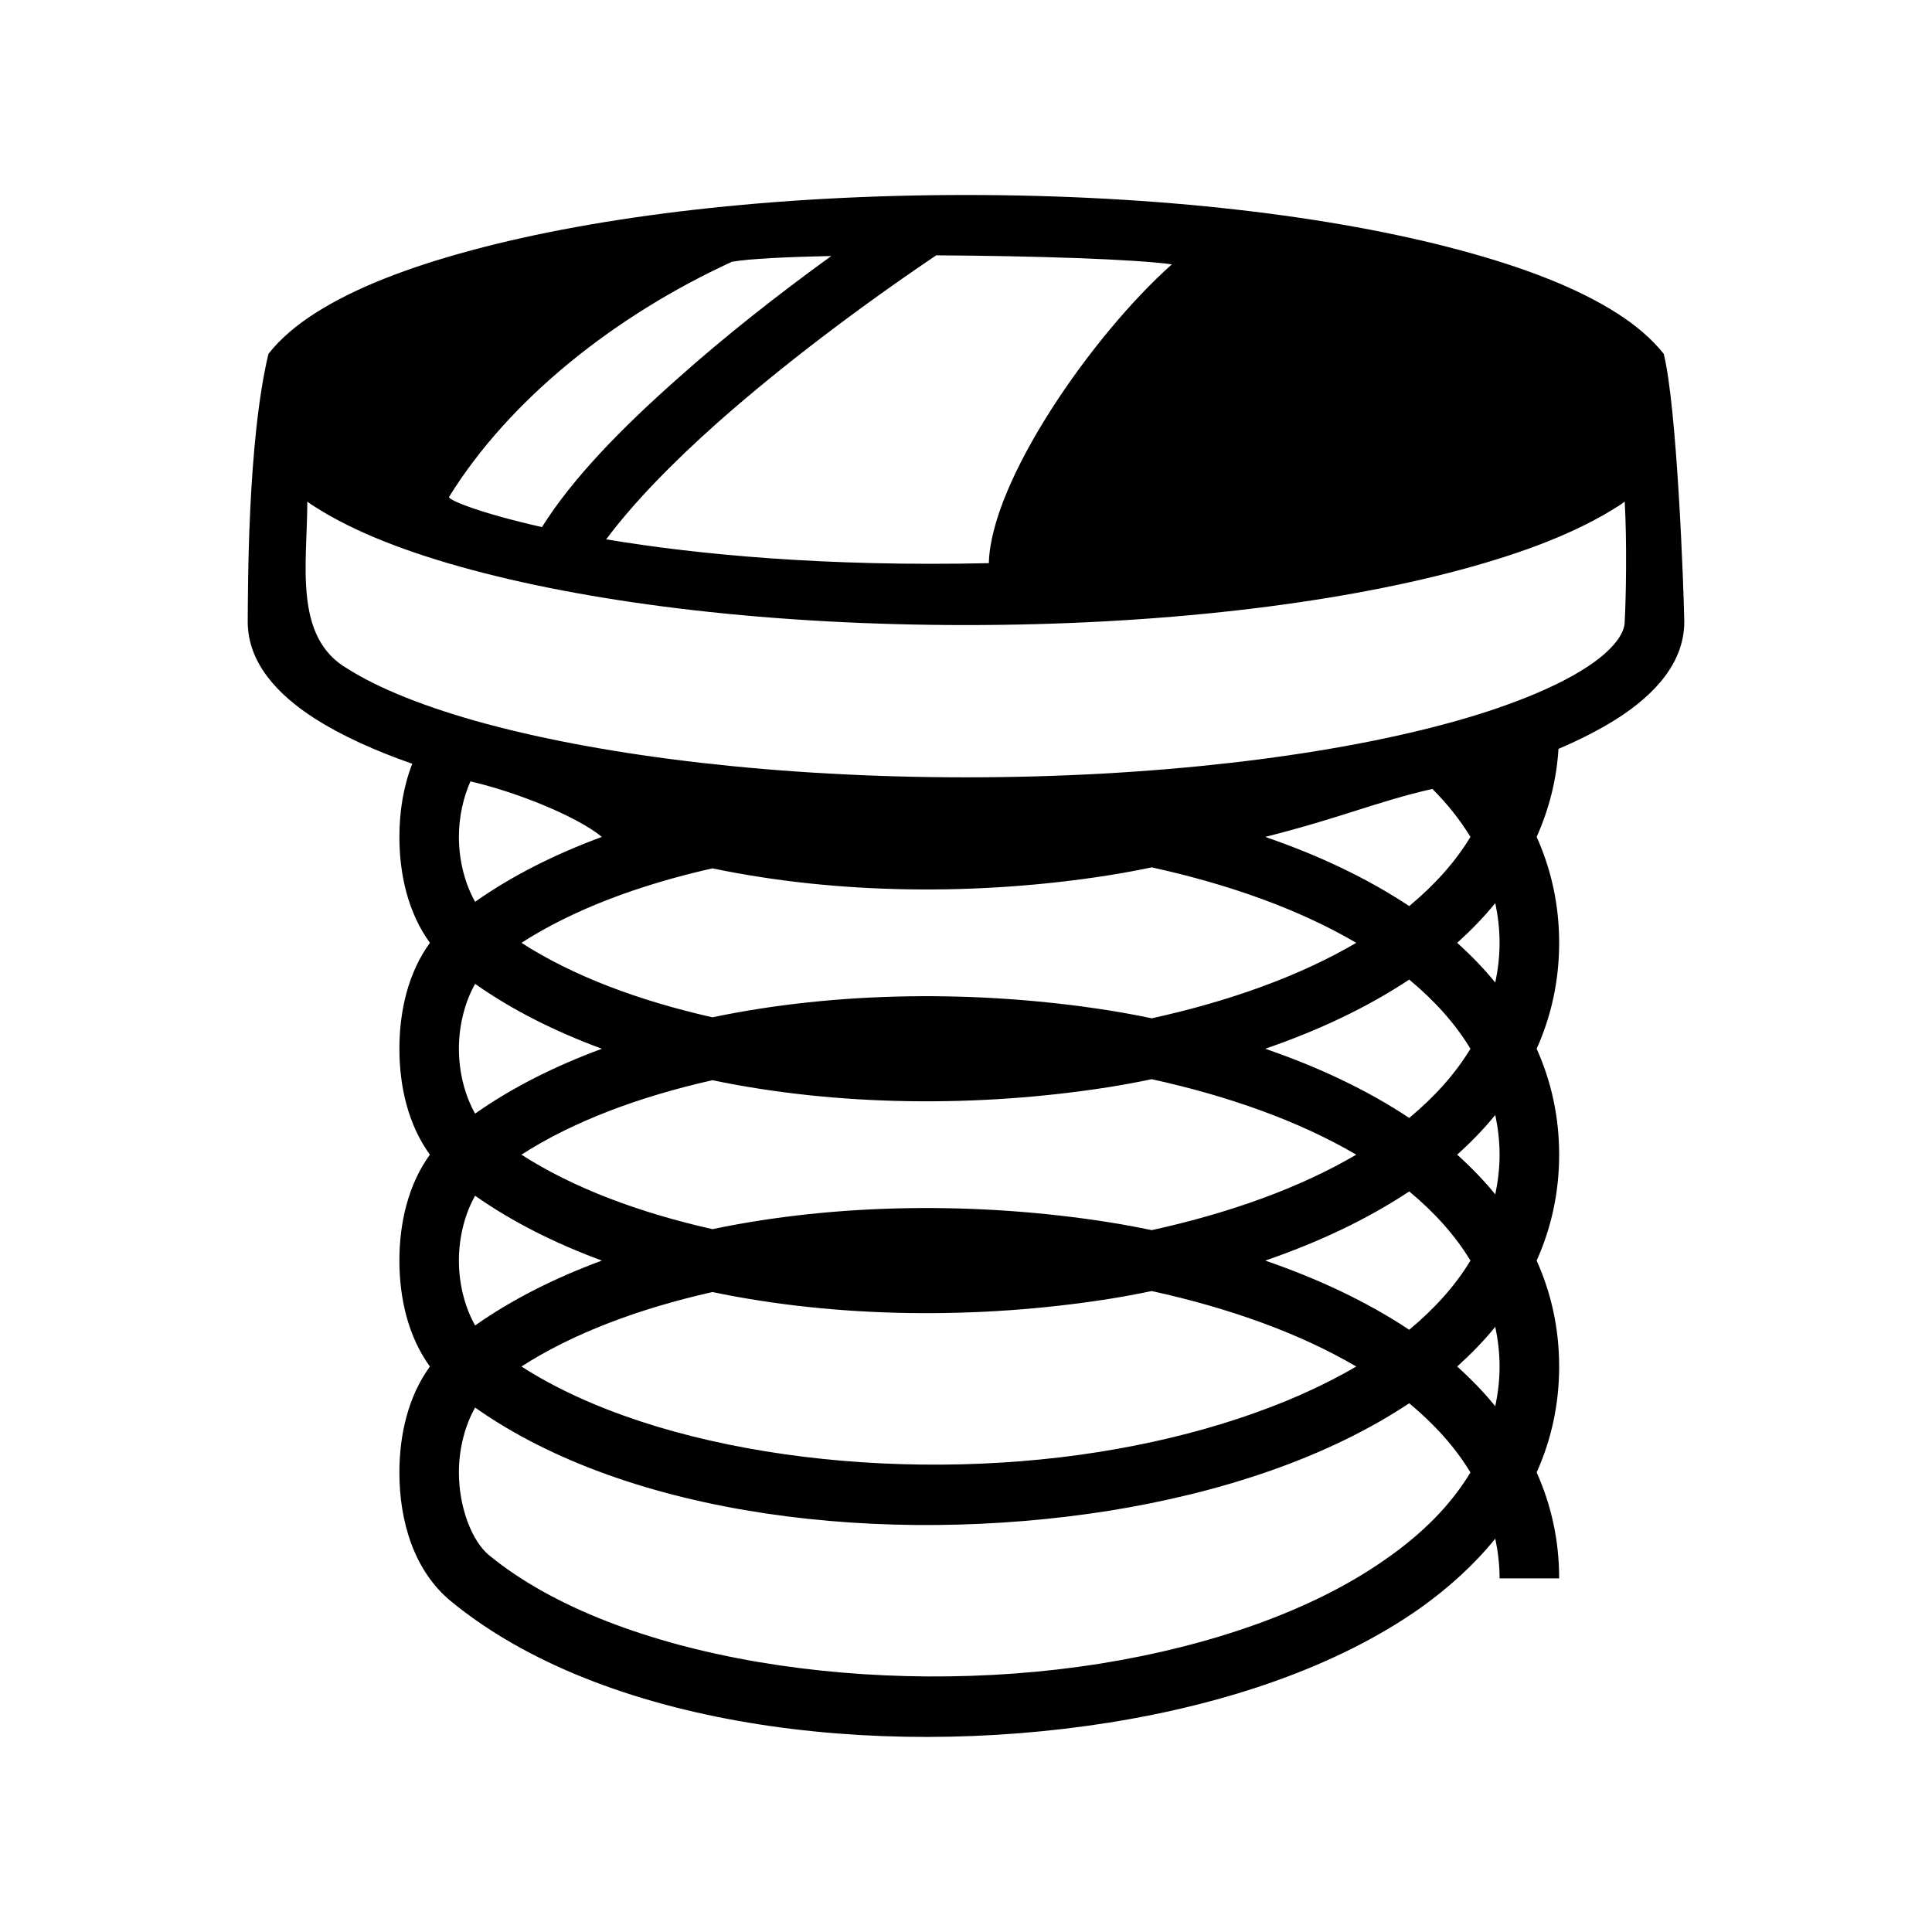 <svg xmlns="http://www.w3.org/2000/svg" width="100%" height="100%" viewBox="-35.84 -35.84 583.68 583.68"><path d="M256 23.07c-58.1 0-110.7 6.28-149.4 16.71-19.39 5.22-35.31 11.4-47.09 18.9-5.67 3.61-10.62 7.73-14.25 12.39C38.9 97.64 39.09 142.1 39 152c0 12.2 8.74 21.9 20.51 29.4 7.93 5 17.73 9.5 29.2 13.5-2.7 6.9-3.89 14.5-3.89 22.1 0 11.4 2.67 23 9.22 32-6.55 9-9.22 20.6-9.22 32 0 11.4 2.67 23 9.22 32-6.55 9-9.22 20.6-9.22 32 0 11.4 2.67 23 9.22 32-6.55 9-9.22 20.6-9.22 32 0 14.6 4.31 29.7 15.68 39 45.6 37.4 127.2 47.9 198.6 36.6 35.8-5.7 69.1-17 94.1-34.6 8.7-6.2 16.4-13.2 22.7-21 .8 3.8 1.3 7.8 1.3 12h18c0-11.5-2.4-22.2-6.8-32 4.4-9.8 6.8-20.5 6.8-32s-2.4-22.2-6.8-32c4.4-9.8 6.8-20.5 6.8-32s-2.4-22.2-6.8-32c4.4-9.8 6.8-20.5 6.8-32s-2.4-22.2-6.8-32c3.7-8.3 6-17.1 6.6-26.6 6.6-2.8 12.4-5.8 17.5-9 11.8-7.5 20.5-17.2 20.5-29.4-.2-11.2-2.2-64.7-6.2-80.93-3.7-4.66-8.6-8.78-14.3-12.39-11.8-7.5-27.7-13.68-47.1-18.9-38.7-10.43-91.3-16.71-149.4-16.71zm-9 18.23c29.3.16 59.8 1.15 71.2 2.72-23.9 21.22-54.7 65.38-55.3 90.28-49.3 1.1-88.2-2.6-115.6-7.2 7.8-10.5 19.7-22.9 33.9-35.48 19.2-16.97 42.5-34.6 65.8-50.32zm-31.7.2c-16.4 11.88-32.2 24.34-46 36.65-17.8 15.72-32.4 30.85-41.4 45.25-18.6-4.2-28.18-8.1-28.09-9.1 18.39-29.69 50.29-54.89 85.49-71.06 5.1-.89 16.2-1.45 30-1.74zM57 115.7c.82.6 1.65 1.2 2.51 1.7 11.78 7.5 27.7 13.7 47.09 18.9C145.3 146.7 197.9 153 256 153c58.1 0 110.7-6.3 149.4-16.7 19.4-5.2 35.3-11.4 47.1-18.9.9-.5 1.7-1.1 2.5-1.7.7 12.2.4 29.2 0 36.3 0 3.2-2.9 8.3-12.2 14.2-9.3 5.9-23.8 11.8-42.1 16.7-36.5 9.8-87.9 16.1-144.7 16.1-56.8 0-108.2-6.3-144.7-16.1-18.3-4.9-32.85-10.8-42.12-16.7C52.68 156.7 57 134.4 57 115.7zm49.3 84.5c.1 0 .2.1.3.1 14.1 3.3 32 10.6 39.4 16.7-14.1 5.2-27.1 11.7-38.3 19.6-2.9-5.1-4.9-12.1-4.9-19.6 0-6.2 1.4-12.1 3.5-16.8zm290.6 2.3c4.5 4.5 8.4 9.4 11.5 14.5-4.6 7.6-10.8 14.5-18.5 20.9-12.8-8.5-27.5-15.4-43.5-20.9 23-5.8 33.8-10.7 50.5-14.5zm-84.8 23.7c23.3 5.1 44.6 12.7 61.8 22.8-17.2 10.1-38.5 17.7-61.8 22.8-4.3-.9-8.6-1.7-13-2.4-39.4-6.2-81.9-5.8-119.7 2.1-22.2-5-42.2-12.5-57.7-22.5 15.5-10 35.5-17.5 57.7-22.5 37.8 7.9 80.3 8.3 119.7 2.1 4.4-.7 8.7-1.5 13-2.4zM415.9 237c.8 3.8 1.3 7.8 1.3 12s-.5 8.2-1.3 12c-3.4-4.2-7.3-8.2-11.5-12 4.2-3.8 8.1-7.8 11.5-12zm-26 23.1c7.7 6.4 13.9 13.3 18.5 20.9-4.6 7.6-10.8 14.5-18.5 20.9-12.8-8.5-27.5-15.4-43.5-20.9 16-5.5 30.7-12.4 43.5-20.9zm-282.2 1.3c11.2 7.9 24.2 14.4 38.3 19.6-14.1 5.2-27.1 11.7-38.3 19.6-2.9-5.1-4.9-12.1-4.9-19.6 0-7.5 2-14.5 4.9-19.6zm204.4 28.8c23.3 5.1 44.6 12.7 61.8 22.8-17.2 10.1-38.5 17.7-61.8 22.8-4.3-.9-8.6-1.7-13-2.4-39.4-6.2-81.9-5.8-119.7 2.1-22.2-5-42.2-12.5-57.7-22.5 15.5-10 35.5-17.5 57.7-22.5 37.8 7.9 80.3 8.3 119.7 2.1 4.4-.7 8.7-1.5 13-2.4zM415.9 301c.8 3.8 1.3 7.8 1.3 12s-.5 8.2-1.3 12c-3.4-4.2-7.3-8.2-11.5-12 4.2-3.8 8.1-7.8 11.5-12zm-26 23.1c7.7 6.4 13.9 13.3 18.5 20.9-4.6 7.6-10.8 14.5-18.5 20.9-12.8-8.5-27.5-15.4-43.5-20.9 16-5.5 30.7-12.4 43.5-20.9zm-282.2 1.3c11.2 7.9 24.2 14.4 38.3 19.6-14.1 5.2-27.1 11.7-38.3 19.6-2.9-5.1-4.9-12.1-4.9-19.6 0-7.5 2-14.5 4.9-19.6zm204.4 28.8c23.3 5.1 44.6 12.7 61.8 22.8-21 12.3-48.2 21.1-77.6 25.8-62.2 9.9-133.7.5-174.6-25.8 15.5-10 35.5-17.5 57.7-22.5 37.8 7.9 80.3 8.3 119.7 2.1 4.4-.7 8.7-1.5 13-2.4zM415.9 365c.8 3.8 1.3 7.8 1.3 12s-.5 8.2-1.3 12c-3.4-4.2-7.3-8.2-11.5-12 4.2-3.8 8.1-7.8 11.5-12zm-26 23.1c7.7 6.4 13.9 13.3 18.5 20.9-5.9 9.8-14.5 18.5-25.6 26.2-21.8 15.4-52.7 26.2-86.5 31.6-67.5 10.7-145.9-1.2-184.4-32.8-5.1-4.2-9.1-14.3-9.1-25 0-7.5 2-14.5 4.9-19.6 46.7 33 123.6 41.9 191.4 31.2 34.3-5.5 66.1-16.1 90.8-32.5z"/></svg>